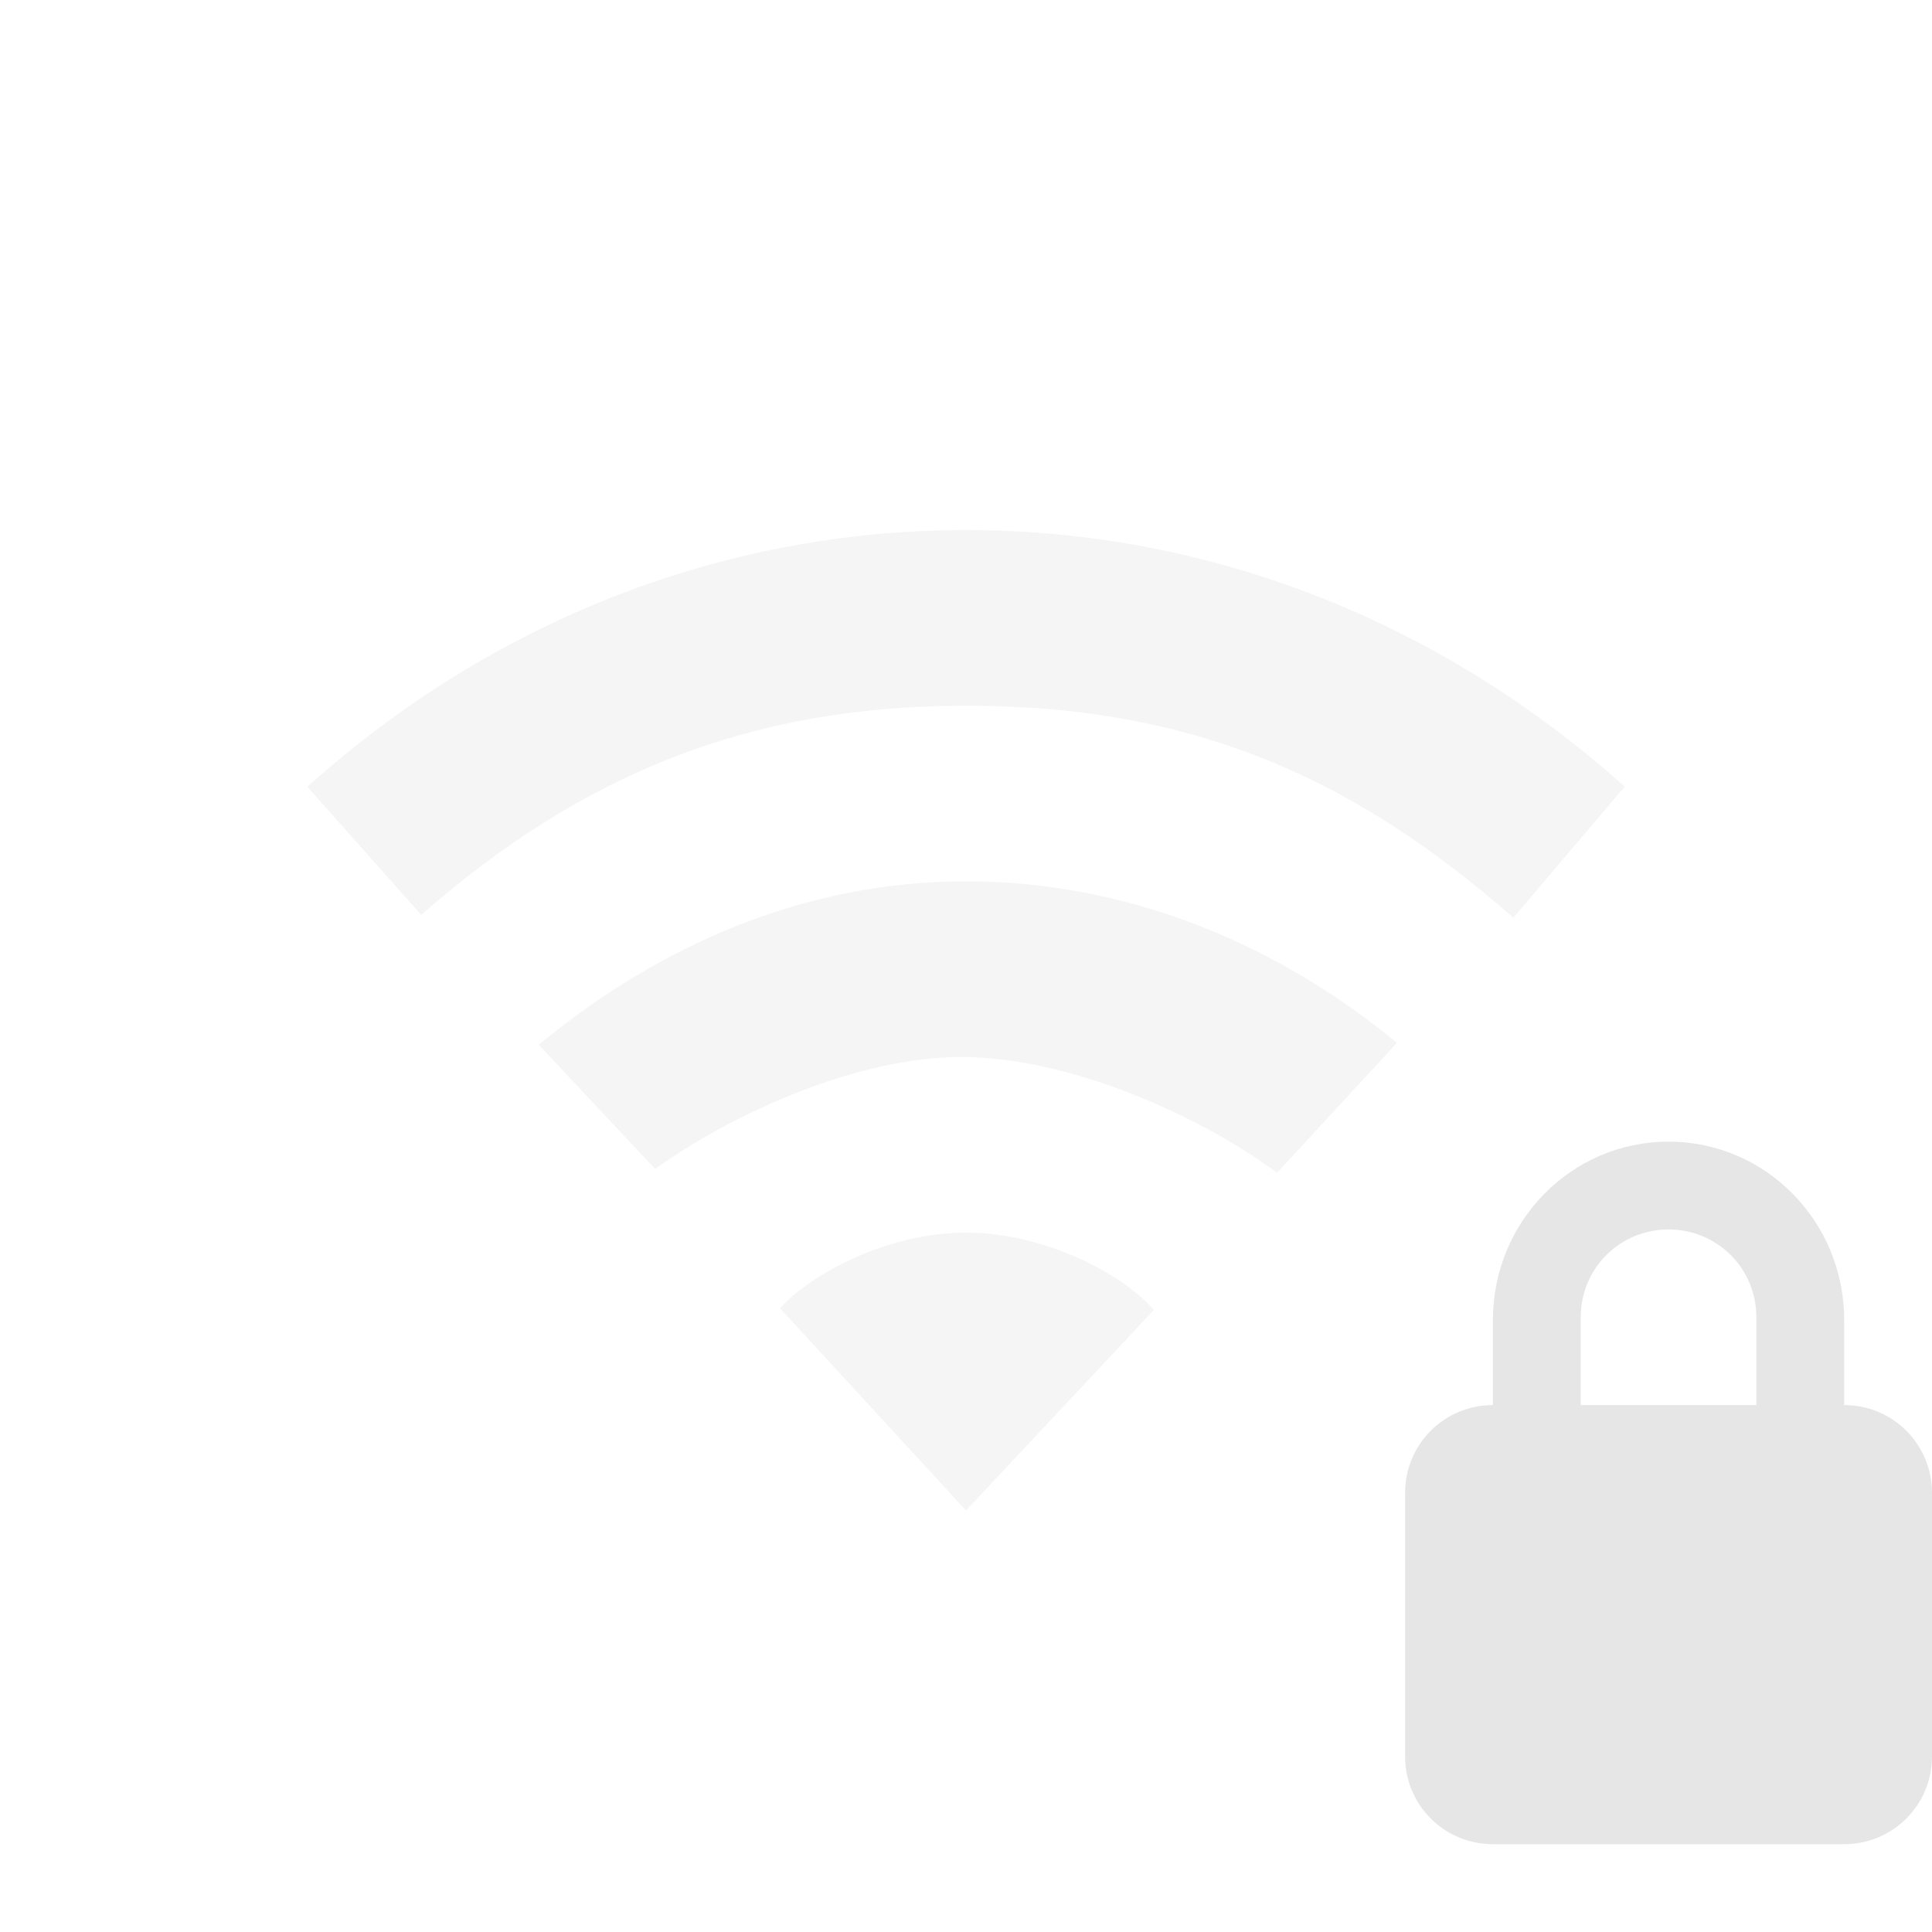<?xml version="1.0" encoding="UTF-8" standalone="no"?>
<svg
   xmlns:dc="http://purl.org/dc/elements/1.1/"
   xmlns:cc="http://creativecommons.org/ns#"
   xmlns:rdf="http://www.w3.org/1999/02/22-rdf-syntax-ns#"
   xmlns:svg="http://www.w3.org/2000/svg"
   xmlns="http://www.w3.org/2000/svg"
   version="1.0"
   width="22"
   height="22"
   id="svg3167">
  <defs
     id="defs3169" />
  <path
     d="m 11,6.036 c -2.853,0 -5.468,1.096 -7.5,2.923 l 1.296,1.459 C 6.608,8.829 8.514,8.036 11,8.036 c 2.486,0 4.334,0.747 6.233,2.414 L 18.5,8.958 C 16.468,7.132 13.853,6.036 11,6.036 Z m 0,4 c -1.848,0 -3.504,0.736 -4.865,1.861 l 1.325,1.414 c 0.906,-0.649 2.317,-1.275 3.487,-1.275 1.198,0 2.676,0.64 3.595,1.318 l 1.365,-1.478 C 14.546,10.751 12.848,10.036 11,10.036 Z m 0,4 c -0.884,0 -1.758,0.463 -2.118,0.861 L 11,17.2 13.139,14.917 C 12.779,14.499 11.884,14.036 11,14.036 Z"
     id="path4112-19-69-3-0-8-8"
     style="color:#000000;display:inline;overflow:visible;visibility:visible;opacity:0.4;fill:#e6e6e6;fill-opacity:1;fill-rule:nonzero;stroke:none;stroke-width:1;marker:none;enable-background:accumulate" />
  <path
     d="m 19,13 c -1.108,0 -2,0.911 -2,2.031 v 0.969 c -0.554,0 -1,0.446 -1,1 v 3 c 0,0.554 0.446,1 1,1 h 4 c 0.554,0 1,-0.446 1,-1 v -3 c 0,-0.554 -0.446,-1 -1,-1 v -0.969 c 0,-1.12 -0.892,-2.031 -2,-2.031 z m 0,1 c 0.554,0 1,0.442 1,1 v 1 h -2 v -1 c 0,-0.558 0.446,-1 1,-1 z"
     id="rect2822"
     style="fill:#e6e6e6" />
</svg>
